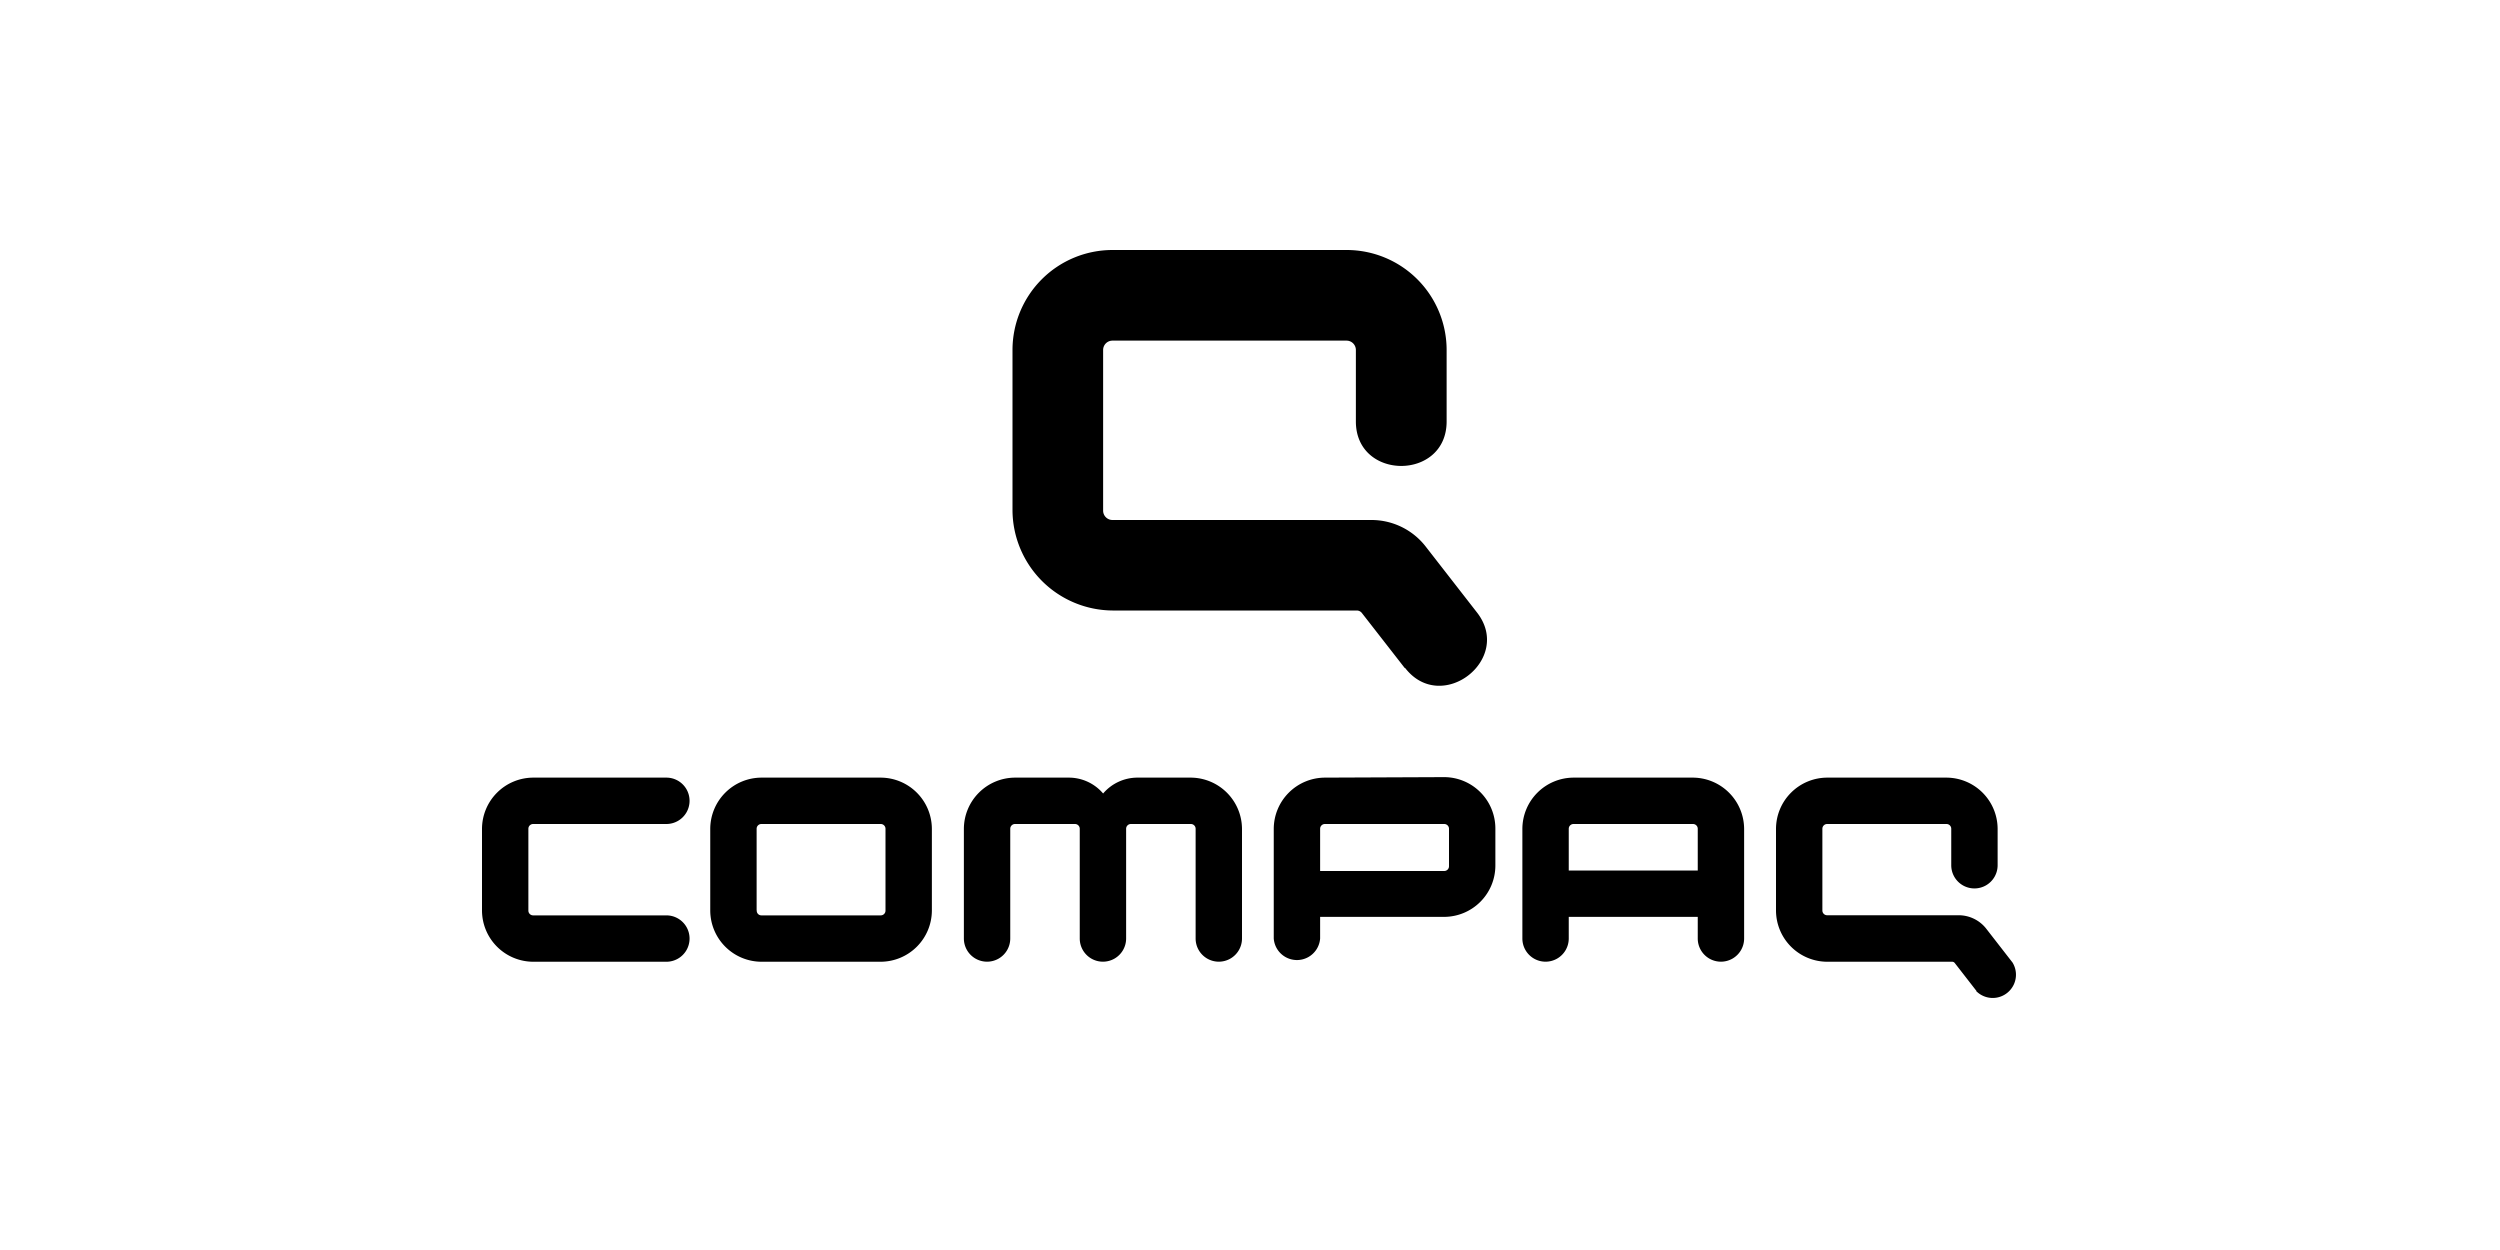 <svg xmlns="http://www.w3.org/2000/svg" viewBox="0 0 200 100"><path fill="none" d="M0 2.5h200v95H0z"/><path d="M42.65 62.21a4.11 4.11 0 00-4.09 4.09v6.55a4.11 4.11 0 004.09 4.09h10.66a1.85 1.85 0 000-3.71H42.65a.38.38 0 01-.38-.38V66.3a.38.38 0 01.38-.38h10.66a1.85 1.85 0 000-3.71zm17.88 10.62V66.3a.38.38 0 01.38-.38h9.55a.38.38 0 01.38.38v6.55a.38.38 0 01-.38.38h-9.54a.37.37 0 01-.38-.4zm.38-10.62a4.11 4.11 0 00-4.09 4.09v6.55a4.11 4.11 0 004.09 4.09h9.55a4.11 4.11 0 004.09-4.09V66.3a4.11 4.11 0 00-4.09-4.09zm34.35 0H91a3.61 3.61 0 00-2.75 1.27 3.6 3.6 0 00-2.74-1.27H81.2a4.11 4.11 0 00-4.09 4.09v8.78a1.85 1.85 0 003.71 0V66.3a.38.38 0 01.38-.38H86a.38.38 0 01.38.38v8.78a1.85 1.85 0 003.71 0V66.3a.38.38 0 01.38-.38h4.8a.38.38 0 01.38.38v8.78a1.85 1.85 0 003.71 0V66.3a4.12 4.12 0 00-4.09-4.09zm30.24 7.43V66.3a.38.38 0 01.38-.38h9.56a.38.38 0 01.38.38v3.34zm9.94-7.43h-9.56a4.11 4.11 0 00-4.09 4.09v8.78a1.85 1.85 0 003.71 0v-1.73h10.32v1.73a1.85 1.85 0 003.71 0V66.3a4.12 4.12 0 00-4.09-4.09zm-29.83 4.09a.38.38 0 01.38-.38h9.55a.38.38 0 01.38.38v3a.38.38 0 01-.38.38h-9.93V66.3zm.38-4.09a4.11 4.11 0 00-4.09 4.09v8.78a1.86 1.86 0 003.71 0v-1.73h9.93a4.11 4.11 0 004.09-4.09v-3a4.11 4.11 0 00-4.09-4.09zm52.1 17.07A1.86 1.86 0 00161 77l-2.09-2.69a2.8 2.8 0 00-2.22-1.09h-10.52a.38.38 0 01-.38-.38V66.3a.38.38 0 01.38-.38h9.55a.38.38 0 01.38.38v2.92a1.85 1.85 0 003.71 0V66.3a4.11 4.11 0 00-4.09-4.09h-9.55a4.11 4.11 0 00-4.09 4.09v6.55a4.11 4.11 0 004.09 4.09h10a.26.26 0 01.21.1l1.74 2.24zm-45.67-25.83c2.91 3.74 8.65-.72 5.74-4.45l-4.1-5.27a5.49 5.49 0 00-4.34-2.13H89a.75.75 0 01-.75-.75V28a.75.75 0 01.75-.75h18.72a.75.75 0 01.75.75v5.72c0 4.74 7.26 4.74 7.26 0V28a8 8 0 00-8-8H89a8 8 0 00-8 8v12.84a8.06 8.06 0 008 8h19.54a.52.52 0 01.41.2l3.42 4.39z"/></svg>